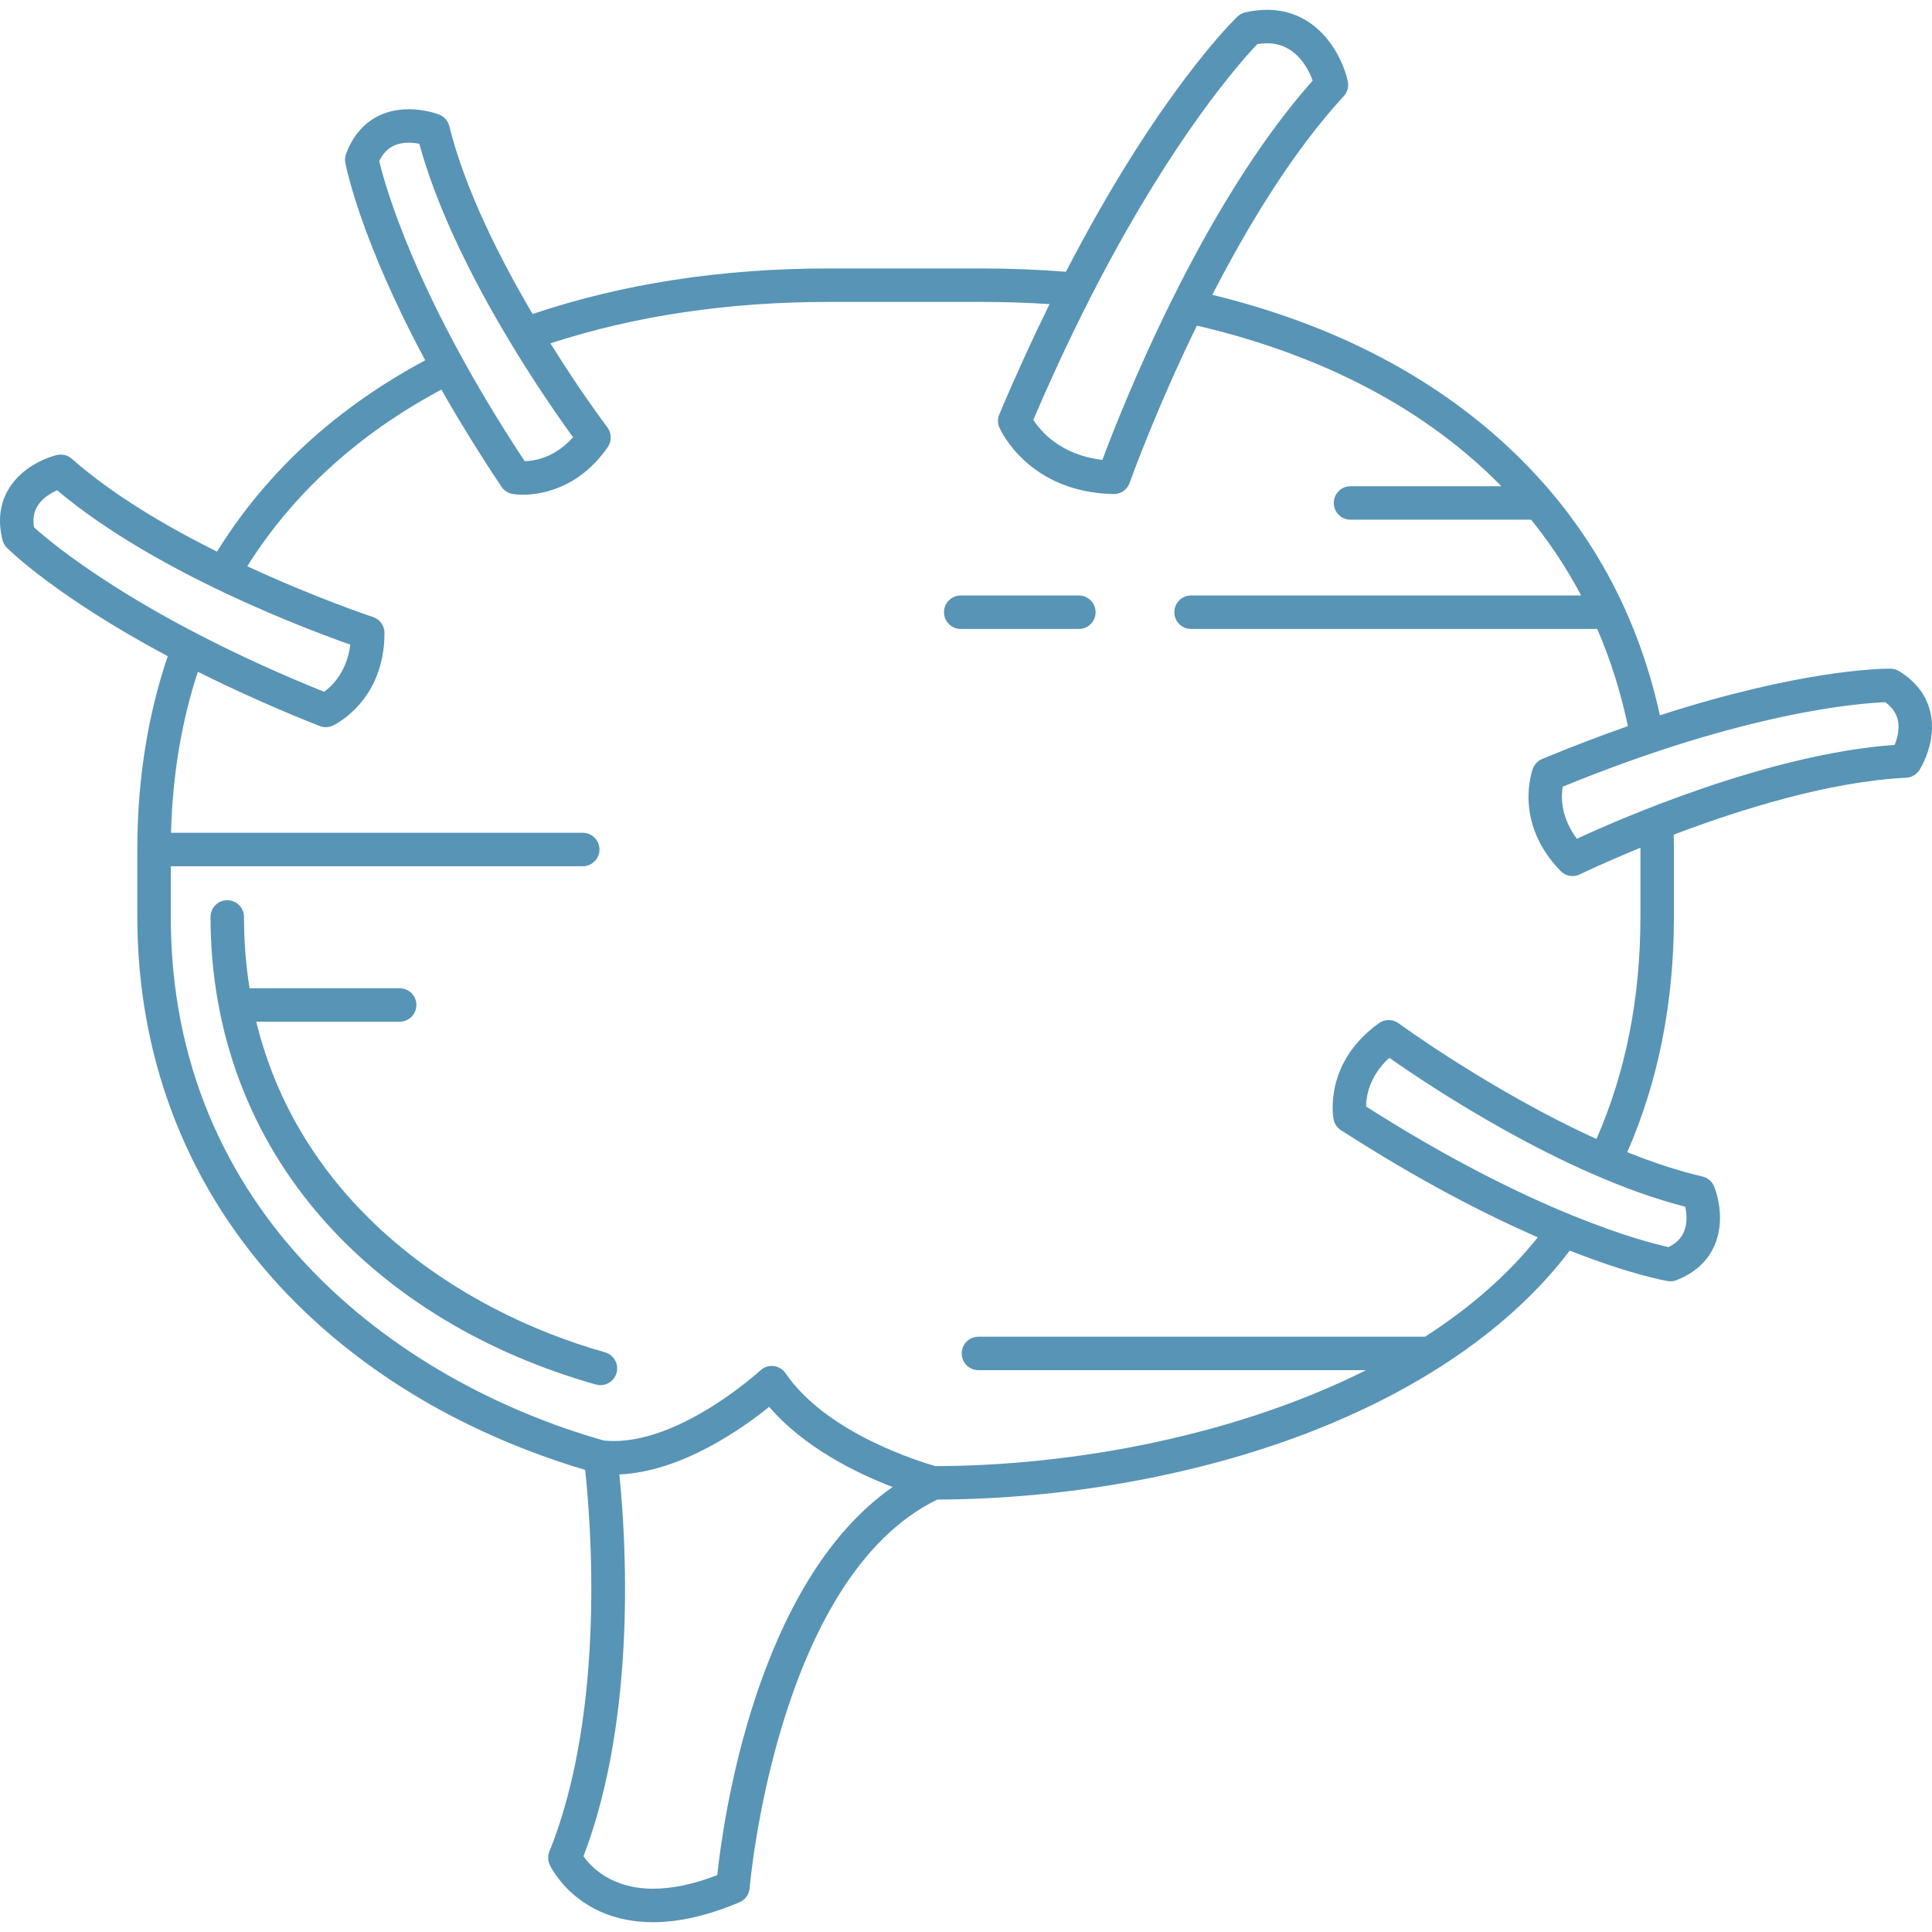 <?xml version="1.0" encoding="iso-8859-1"?>
<!-- Generator: Adobe Illustrator 18.0.0, SVG Export Plug-In . SVG Version: 6.00 Build 0)  -->
<!DOCTYPE svg PUBLIC "-//W3C//DTD SVG 1.1//EN" "http://www.w3.org/Graphics/SVG/1.1/DTD/svg11.dtd">
<svg version="1.1" id="Capa_1" xmlns="http://www.w3.org/2000/svg" xmlns:xlink="http://www.w3.org/1999/xlink" x="0px" y="0px" fill="#5894B5"
	 viewBox="0 0 490.658 490.658" style="enable-background:new 0 0 490.658 490.658;" xml:space="preserve">
<g>
	<path d="M490.252,180.938c-0.983-4.31-3.654-7.839-7.939-10.49c-0.652-0.403-1.411-0.623-2.179-0.636l-0.177-0.001
		c-2.698,0-23.1,0.422-58.409,11.86c-6.031-27.646-19.567-51.105-40.302-69.776c-19.385-17.455-44.05-29.892-73.368-37.022
		c8.99-17.471,20.415-36.381,33.383-50.451c0.934-1.013,1.319-2.416,1.032-3.765c-1.337-6.283-7.342-18.166-20.503-18.166
		c-1.77,0-3.63,0.219-5.526,0.649c-0.751,0.171-1.442,0.542-1.999,1.075c-0.989,0.946-20.23,19.696-43.563,64.808
		c-6.951-0.549-14.019-0.844-21.069-0.844h-39.277c-27.129,0-52.368,3.898-75.094,11.573c-8.347-14.174-17.152-31.634-21.159-47.724
		c-0.333-1.337-1.294-2.43-2.577-2.932c-0.355-0.139-3.587-1.354-7.691-1.354c-7.55,0-13.21,4.005-15.938,11.278
		c-0.271,0.721-0.34,1.502-0.201,2.26c0.182,0.988,3.723,19.308,20.293,50.219c-22.677,12.16-40.436,28.484-52.882,48.604
		c-12.885-6.432-26.516-14.459-36.868-23.594c-1.034-0.912-2.446-1.268-3.786-0.95c-0.836,0.197-8.281,2.109-12.194,8.53
		c-2.3,3.774-2.847,8.167-1.624,13.055c0.187,0.747,0.573,1.43,1.118,1.974c0.676,0.677,12.776,12.557,40.849,27.534
		c-5.126,15.098-7.728,31.592-7.728,49.093v17.12c0,34.723,11.852,66.424,34.274,91.677c19.86,22.368,47.296,39.172,79.456,48.755
		c1.306,11.895,5.492,60.826-9.08,96.91c-0.439,1.088-0.409,2.309,0.083,3.373c0.275,0.596,6.957,14.588,26.261,14.588
		c6.64,0,14.021-1.706,21.939-5.071c1.455-0.618,2.447-1.995,2.574-3.571c0.063-0.791,6.816-78.838,47.658-98.693
		c32.119-0.121,65.103-5.97,92.995-16.518c29.643-11.212,52.928-27.325,67.626-46.71c15.412,6.074,24.195,7.623,24.871,7.736
		c0.232,0.038,0.466,0.058,0.7,0.058c0.531,0,1.059-0.1,1.558-0.296c4.688-1.847,7.945-4.845,9.68-8.91
		c2.951-6.916,0.18-14.086-0.146-14.881c-0.523-1.275-1.63-2.218-2.973-2.529c-6.239-1.446-12.694-3.607-19.093-6.18
		c7.867-17.908,11.858-37.979,11.858-59.736v-17.12c0-1.212-0.017-2.458-0.05-3.779c16.704-6.34,39.453-13.496,59.021-14.453
		c1.376-0.067,2.634-0.798,3.375-1.959C487.922,194.829,491.925,188.268,490.252,180.938z M319.312,11.202
		c0.86-0.14,1.689-0.211,2.477-0.211c7.163,0,10.386,6.198,11.589,9.474c-28.309,31.819-48.525,83.207-53.403,96.318
		c-10.603-1.199-15.714-7.299-17.551-10.145C288.784,44.867,314.425,16.314,319.312,11.202z M103.833,36.243
		c0.984,0,1.901,0.118,2.653,0.262c8.508,31.096,32.036,64.909,39.045,74.539c-4.428,4.979-9.33,5.998-12.276,6.088
		c-27.84-42.12-35.535-70.266-36.941-76.213C97.835,37.735,100.25,36.243,103.833,36.243z M9.495,128.548
		c1.243-2.067,3.433-3.34,5.014-4.033c24.655,20.768,63.218,35.246,74.458,39.195c-0.857,6.834-4.558,10.456-6.637,11.985
		c-46.842-18.871-69.156-37.674-73.688-41.77C8.306,131.825,8.588,130.057,9.495,128.548z M182.158,476.214
		c-5.957,2.293-11.427,3.453-16.292,3.453c-10.61,0-15.802-5.568-17.686-8.251c13.829-36.161,10.666-81.885,9.108-96.972
		c15.73-0.64,31.264-11.674,38.06-17.161c8.896,10.418,22.383,16.924,31.354,20.365
		C191.925,401.839,183.609,462.582,182.158,476.214z M427.632,312.894c-0.701,1.616-1.977,2.874-3.885,3.823
		c-5.96-1.293-34.085-8.448-76.825-35.714c0.028-2.554,0.81-7.669,5.908-12.362c9.746,6.854,43.941,29.827,75.169,37.827
		C428.355,308.164,428.592,310.682,427.632,312.894z M416.613,215.745v17.12c0,20.601-3.759,39.546-11.17,56.39
		c-26.454-12.005-49.935-29.142-50.248-29.372c-1.48-1.088-3.493-1.102-4.987-0.034c-14.073,10.051-11.647,23.803-11.536,24.384
		c0.217,1.144,0.894,2.147,1.872,2.778c19.901,12.835,36.762,21.454,49.998,27.22c-7.703,9.683-17.473,18.078-28.63,25.242H248.491
		c-2.347,0-4.25,1.902-4.25,4.25c0,2.348,1.903,4.25,4.25,4.25h98.435c-32.982,16.539-73.923,24.287-109.337,24.367
		c-3.702-1.041-27.641-8.267-38.085-23.586c-0.697-1.021-1.806-1.689-3.035-1.827c-1.231-0.146-2.459,0.265-3.367,1.105
		c-0.194,0.18-19.583,17.942-37.234,17.942c-0.876,0-1.739-0.053-2.577-0.143c-53.208-15.166-109.918-58.015-109.918-132.967v-12.87
		h104.624c2.347,0,4.25-1.902,4.25-4.25s-1.903-4.25-4.25-4.25H43.434c0.372-14.52,2.658-28.235,6.813-40.894
		c8.909,4.46,19.165,9.116,30.913,13.781c0.504,0.2,1.037,0.3,1.568,0.3c0.609,0,1.217-0.131,1.781-0.391
		c0.537-0.248,13.139-6.263,13.139-23.557c0-1.837-1.18-3.466-2.925-4.038c-0.265-0.087-14.571-4.833-31.924-12.891
		c11.644-18.51,28.204-33.569,49.298-44.865c4.316,7.598,9.355,15.836,15.269,24.686c0.647,0.968,1.663,1.628,2.81,1.826
		c0.179,0.031,1.145,0.186,2.63,0.186c0,0,0,0,0,0c3.969,0,14.014-1.182,21.558-12.118c1.043-1.512,0.996-3.523-0.115-4.985
		c-0.142-0.188-6.62-8.765-14.469-21.331c21.381-6.981,45.091-10.524,70.574-10.524h39.277c5.653,0,11.322,0.189,16.924,0.555
		c-4.181,8.485-8.462,17.8-12.768,27.995c-0.453,1.072-0.446,2.283,0.019,3.351c0.292,0.671,7.403,16.432,28.979,16.9
		c0.031,0.001,0.062,0.001,0.093,0.001c1.799,0,3.408-1.136,4.008-2.839c0.118-0.336,6.455-18.152,17.076-39.949
		c32.273,7.525,58.398,21.437,77.331,40.79h-38.307c-2.347,0-4.25,1.902-4.25,4.25c0,2.348,1.903,4.25,4.25,4.25h45.86
		c4.848,5.989,9.097,12.409,12.712,19.248h-99.07c-2.347,0-4.25,1.902-4.25,4.25c0,2.348,1.903,4.25,4.25,4.25H405.64
		c3.358,7.761,5.961,15.999,7.793,24.677c-6.789,2.378-14.043,5.129-21.78,8.344c-1.075,0.447-1.92,1.316-2.337,2.401
		c-0.212,0.552-5.046,13.651,7.013,26.046c0.819,0.842,1.925,1.286,3.047,1.286c0.633,0,1.271-0.142,1.865-0.432
		c0.165-0.081,6.136-2.976,15.369-6.755C416.611,215.447,416.613,215.598,416.613,215.745z M481.174,189.173
		c-32.151,2.311-69.885,18.828-80.699,23.839c-4.16-5.508-4.026-10.692-3.606-13.218c46.776-19.164,75.757-21.234,81.947-21.456
		c1.706,1.271,2.736,2.735,3.139,4.449C482.506,185.135,481.824,187.574,481.174,189.173z"/>
	<path d="M153.649,343.439c-37.585-10.629-77.348-37.87-88.569-83.963h36.419c2.347,0,4.25-1.902,4.25-4.25
		c0-2.348-1.903-4.25-4.25-4.25H63.377c-0.917-5.768-1.409-11.8-1.409-18.111c0-2.348-1.903-4.25-4.25-4.25
		c-2.347,0-4.25,1.902-4.25,4.25c0,29.2,9.968,55.862,28.828,77.103c17.162,19.329,41.035,33.731,69.039,41.651
		c0.387,0.109,0.776,0.161,1.159,0.161c1.854,0,3.558-1.223,4.087-3.095C157.22,346.426,155.907,344.078,153.649,343.439z"/>
	<path d="M273.99,151.231h-29.999c-2.347,0-4.25,1.902-4.25,4.25c0,2.348,1.903,4.25,4.25,4.25h29.999c2.347,0,4.25-1.902,4.25-4.25
		C278.24,153.133,276.337,151.231,273.99,151.231z"/>
</g>
<g>
</g>
<g>
</g>
<g>
</g>
<g>
</g>
<g>
</g>
<g>
</g>
<g>
</g>
<g>
</g>
<g>
</g>
<g>
</g>
<g>
</g>
<g>
</g>
<g>
</g>
<g>
</g>
<g>
</g>
</svg>

